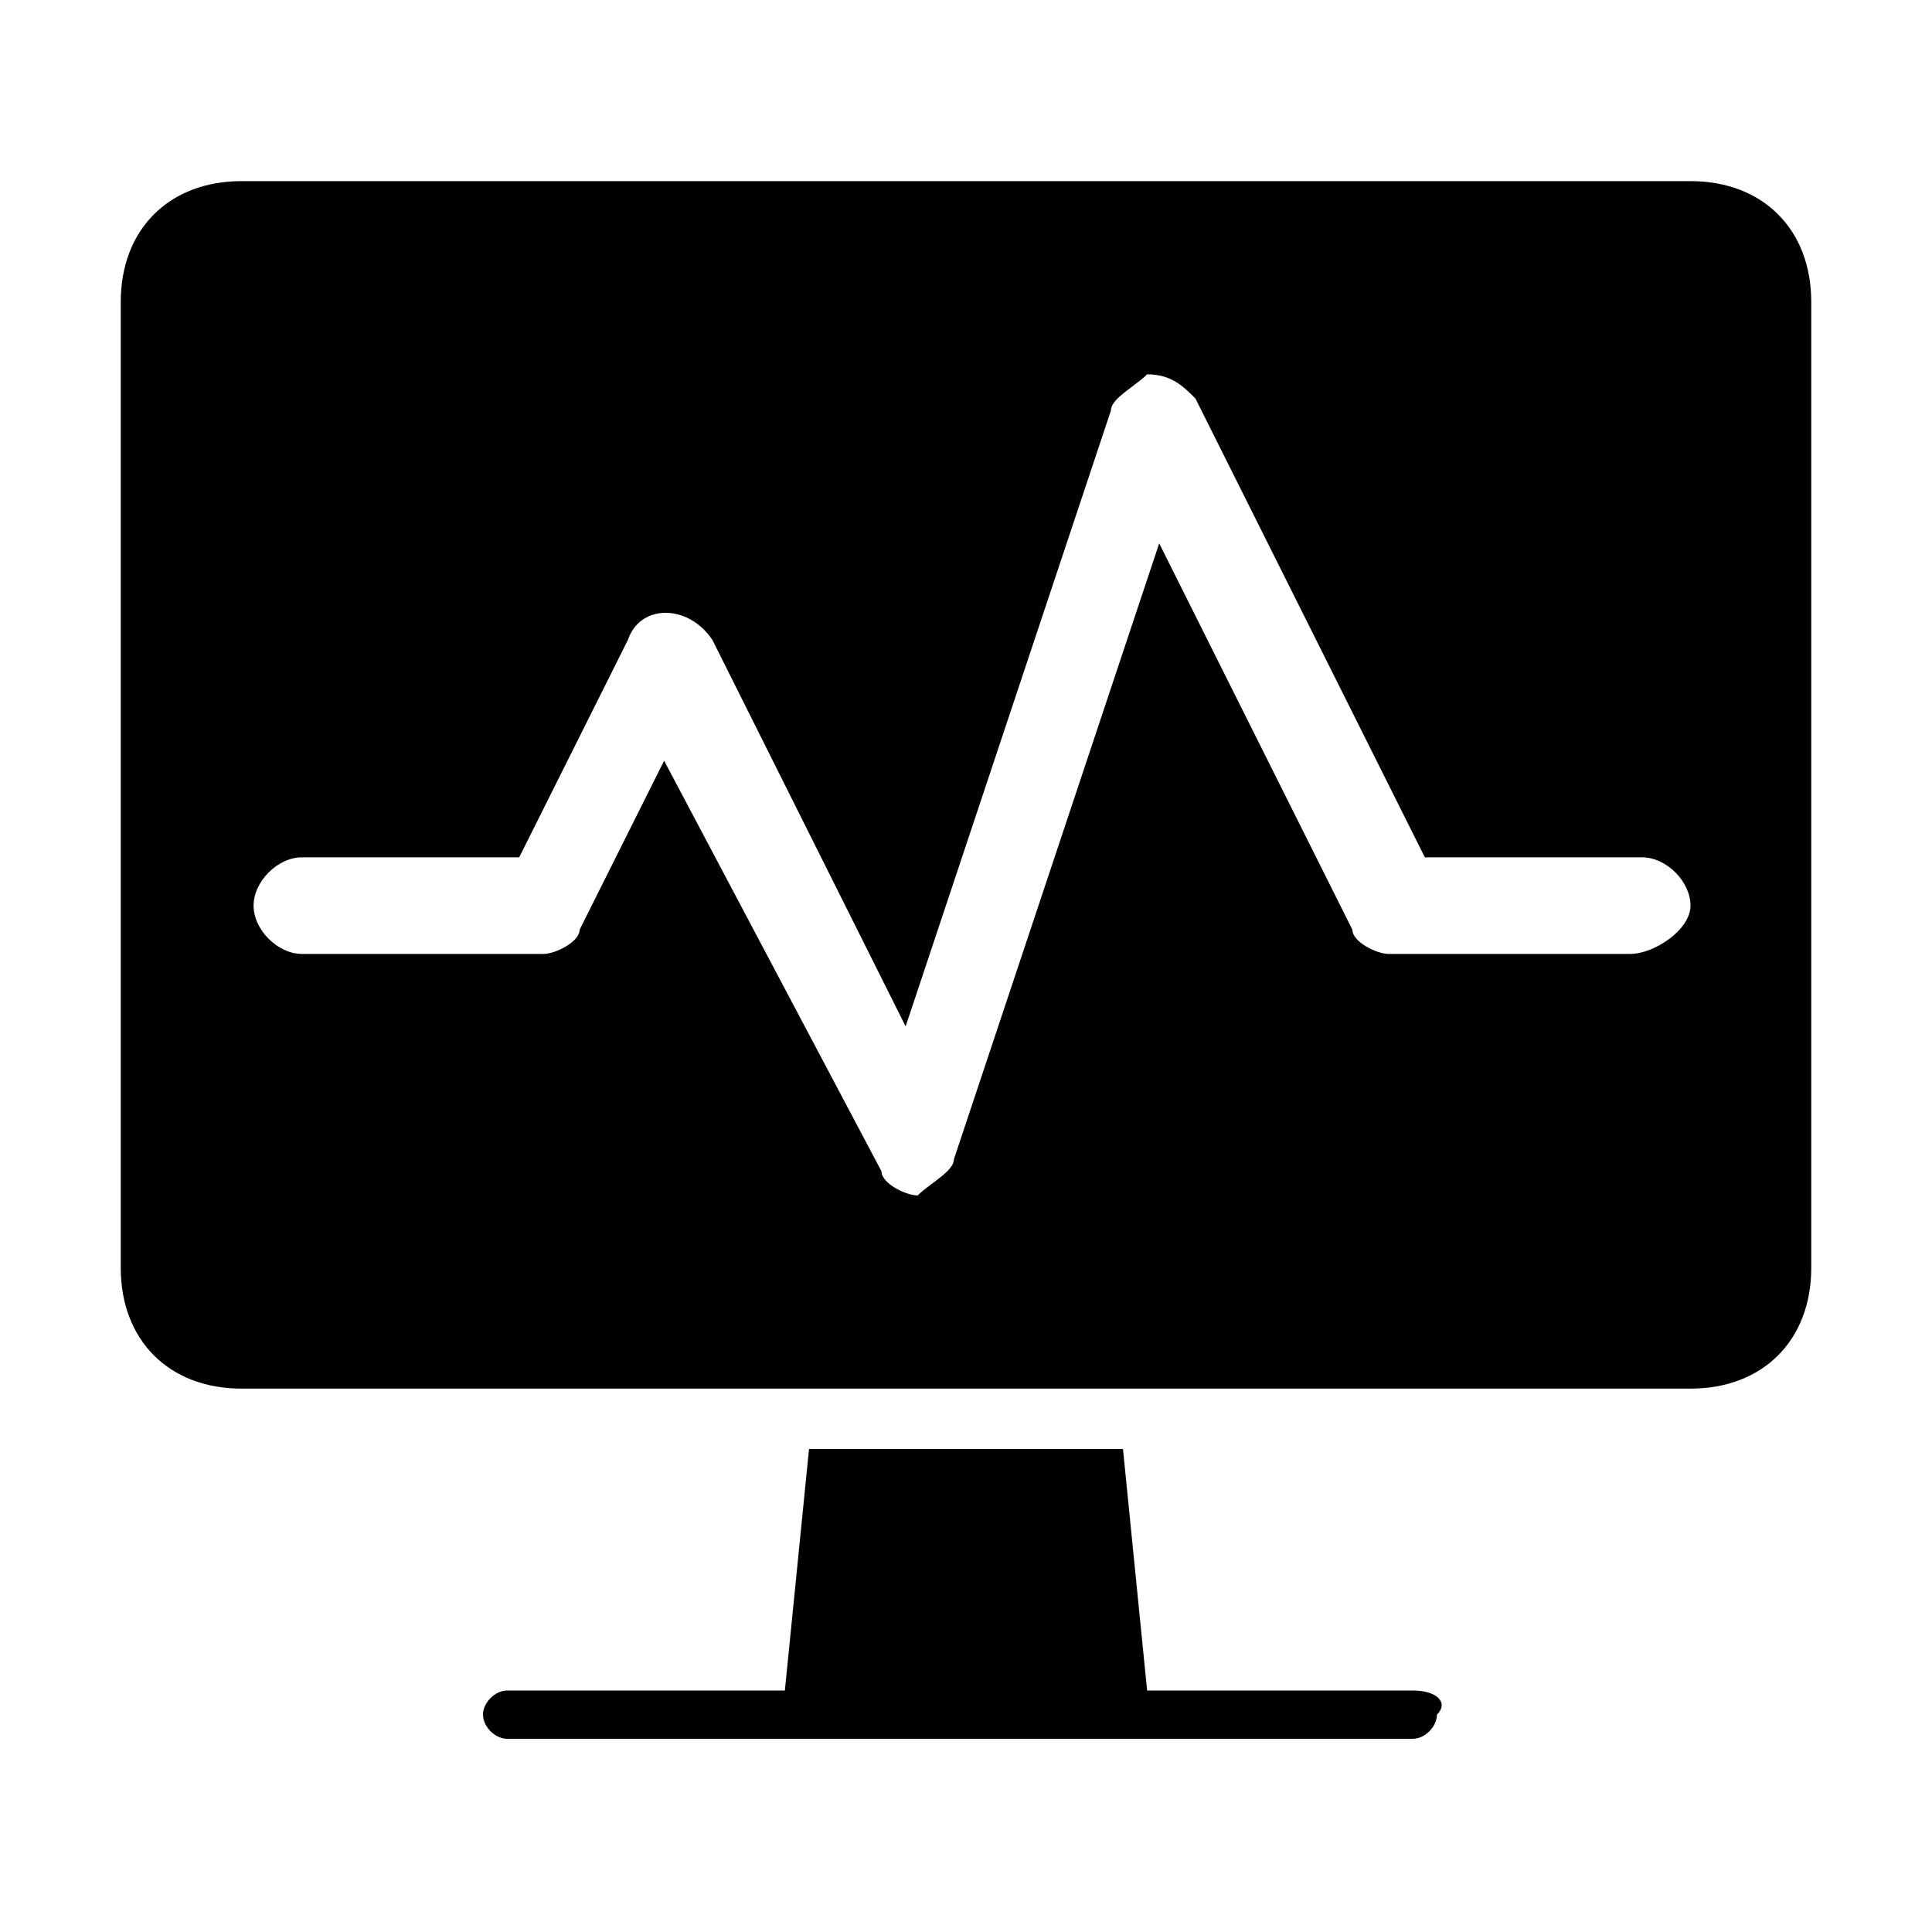 <svg xmlns="http://www.w3.org/2000/svg" xmlns:xlink="http://www.w3.org/1999/xlink" width="200" height="200" class="icon" p-id="2252" t="1569207303883" version="1.1" viewBox="0 0 1024 1024"><defs><style type="text/css"/></defs><path d="M748.8 896H608l-12.8-128H428.8l-12.8 128H268.8c-6.4 0-12.8 6.4-12.8 12.8s6.4 12.8 12.8 12.8h480c6.4 0 12.8-6.4 12.8-12.8 6.4-6.4 0-12.8-12.8-12.8zM896 96H128c-38.4 0-64 25.6-64 64v512c0 38.4 25.6 64 64 64h768c38.4 0 64-25.6 64-64v-512c0-38.4-25.6-64-64-64z m-32 409.6h-128c-6.4 0-19.2-6.4-19.2-12.8L614.4 288 505.6 614.4c0 6.4-12.8 12.8-19.2 19.2-6.4 0-19.2-6.4-19.2-12.8L352 403.2l-44.8 89.6c0 6.4-12.8 12.8-19.2 12.8h-128c-12.8 0-25.6-12.8-25.6-25.6s12.8-25.6 25.6-25.6h115.2l57.6-115.2c6.4-19.2 32-19.2 44.8 0l102.4 204.8 108.8-326.4c0-6.4 12.8-12.8 19.2-19.2 12.8 0 19.2 6.4 25.6 12.8l121.6 243.2h115.2c12.8 0 25.6 12.8 25.6 25.6s-19.2 25.6-32 25.6z" p-id="2253"/></svg>
